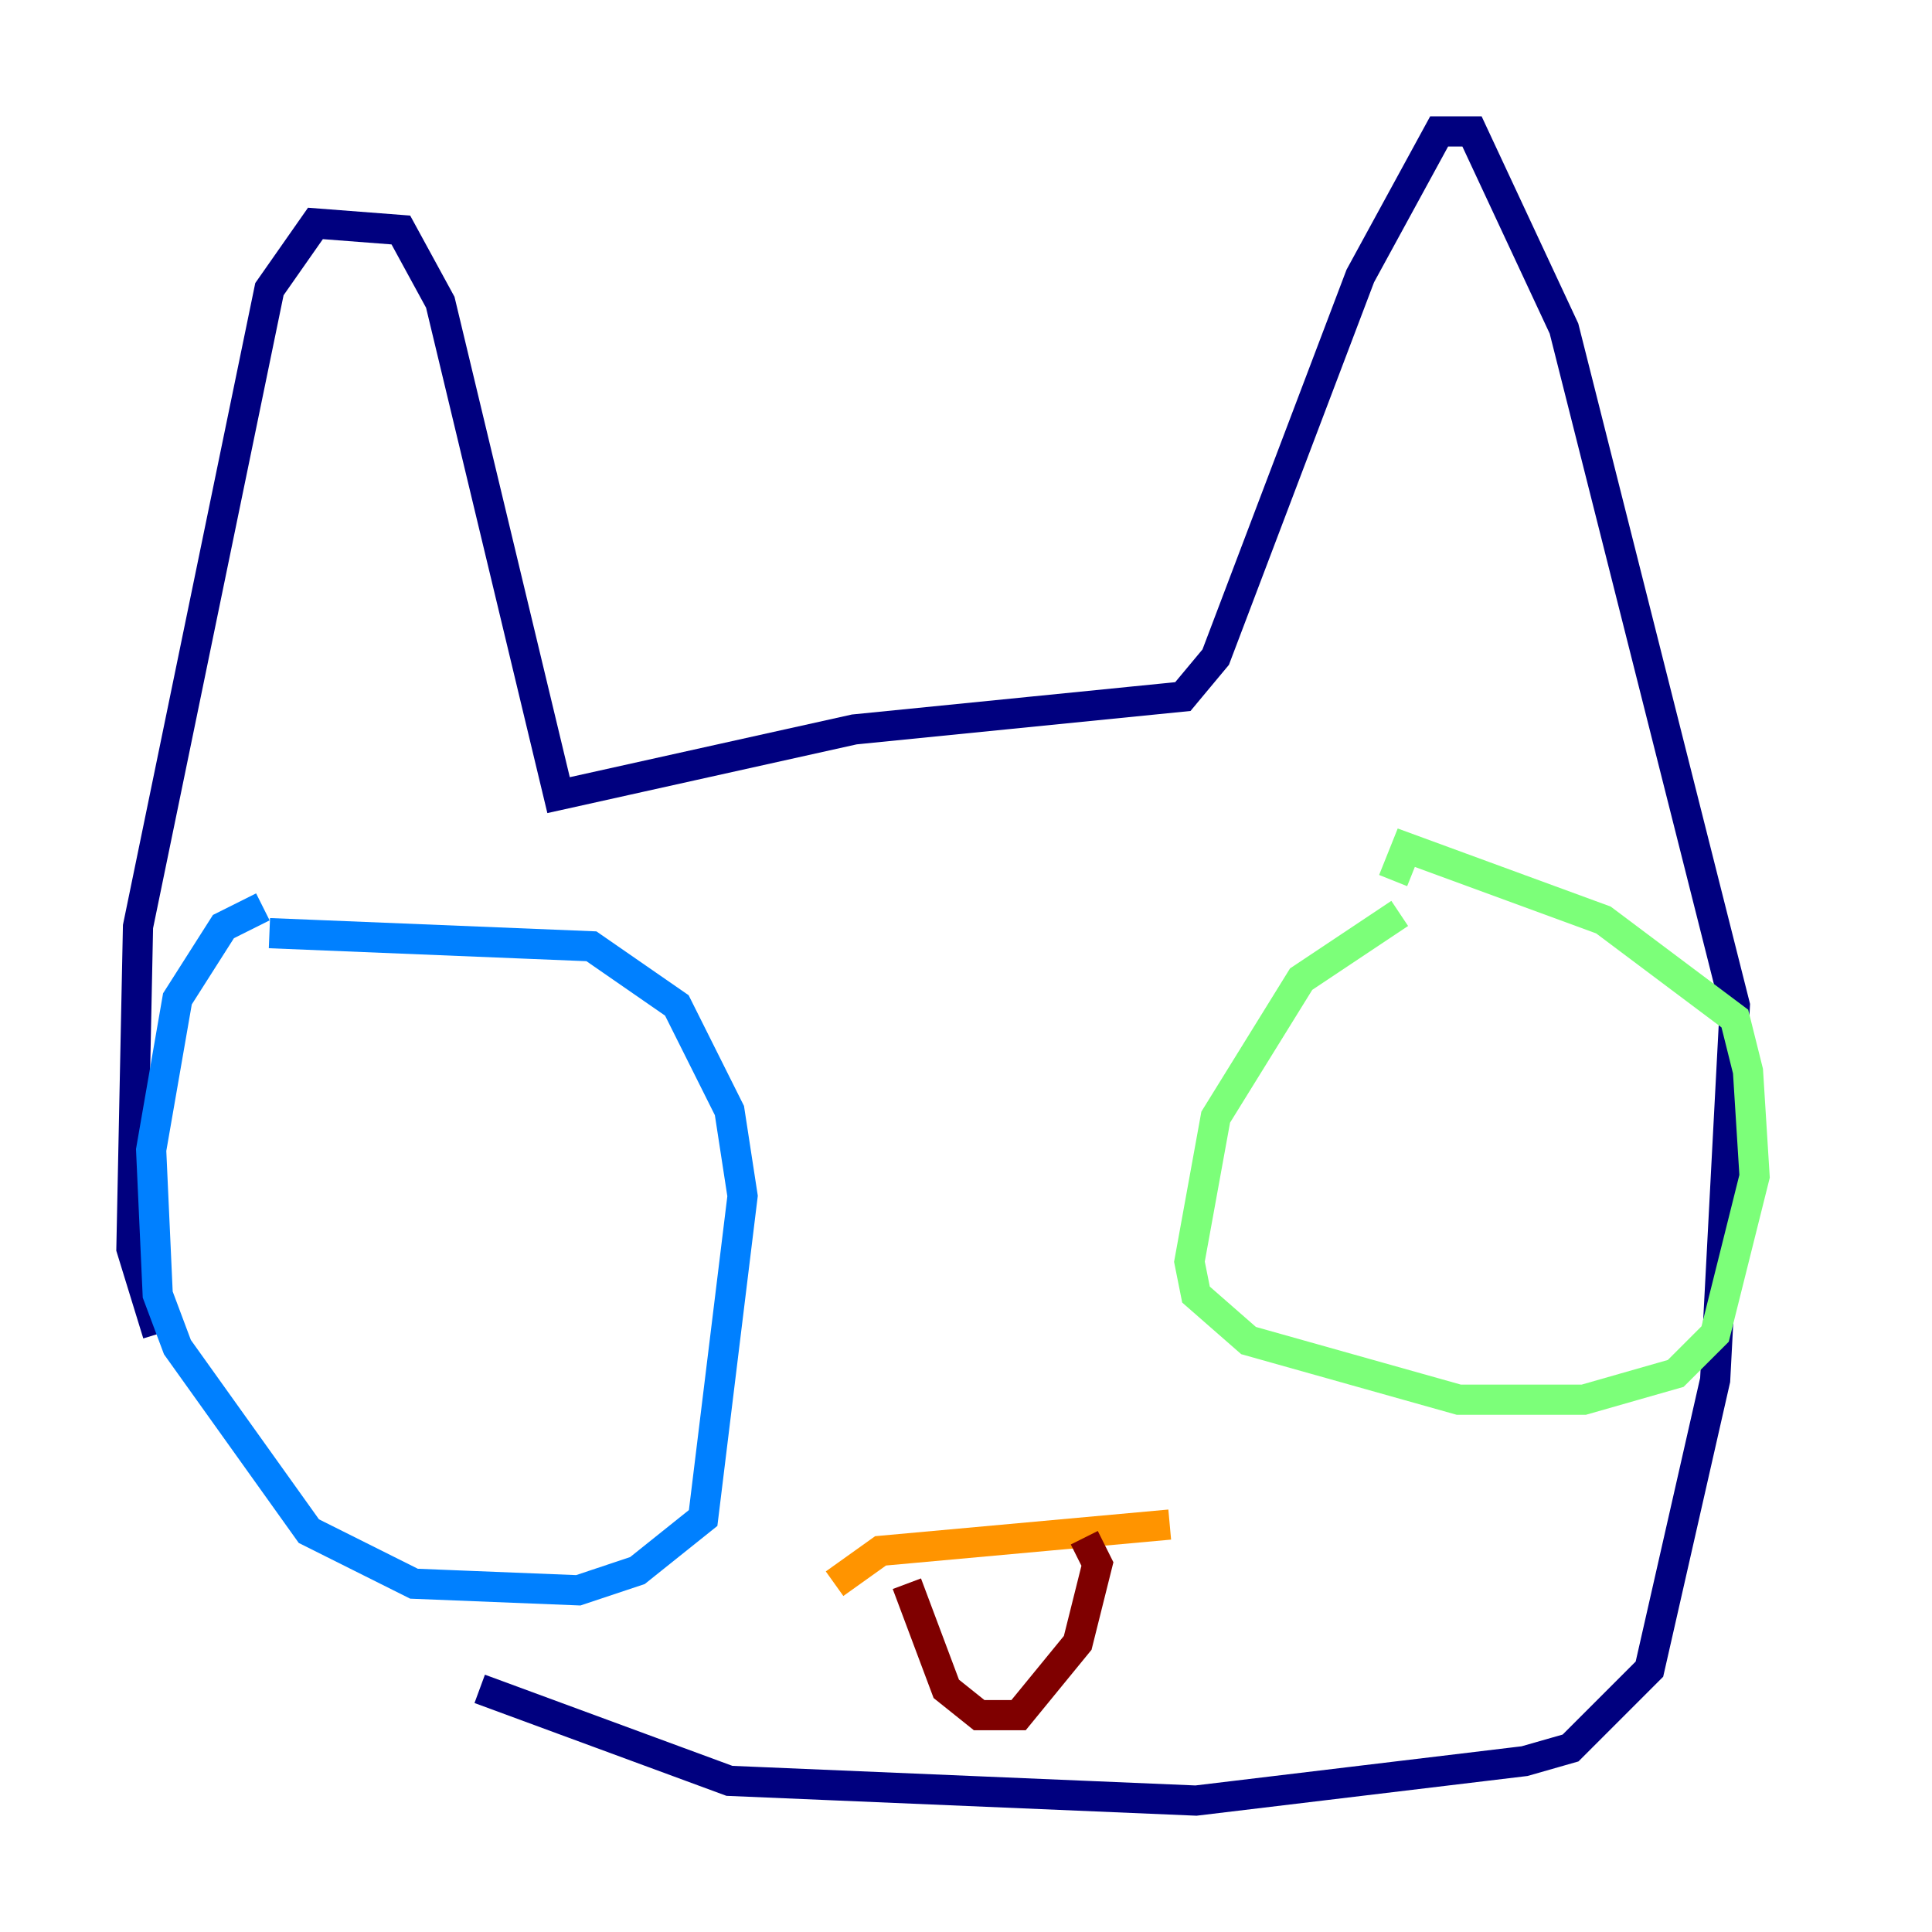 <?xml version="1.0" encoding="utf-8" ?>
<svg baseProfile="tiny" height="128" version="1.2" viewBox="0,0,128,128" width="128" xmlns="http://www.w3.org/2000/svg" xmlns:ev="http://www.w3.org/2001/xml-events" xmlns:xlink="http://www.w3.org/1999/xlink"><defs /><polyline fill="none" points="10.449,88.381 8.707,82.721 9.143,61.388 17.85,19.157 20.898,14.803 26.558,15.238 29.17,20.027 37.007,52.68 56.599,48.327 78.367,46.15 80.544,43.537 90.122,18.286 95.347,8.707 97.524,8.707 103.619,21.769 114.939,66.612 113.633,91.429 109.279,110.585 104.054,115.809 101.007,116.68 79.238,119.293 48.327,117.986 31.782,111.891" stroke="#00007f" stroke-width="2" /><polyline fill="none" points="17.415,60.082 14.803,61.388 11.755,66.177 10.014,76.191 10.449,85.769 11.755,89.252 20.463,101.442 27.429,104.925 38.313,105.361 42.231,104.054 46.585,100.571 49.197,79.238 48.327,73.578 44.843,66.612 39.184,62.694 17.85,61.823" stroke="#0080ff" stroke-width="2" /><polyline fill="none" points="92.735,60.517 86.204,64.871 80.544,74.014 78.803,83.592 79.238,85.769 82.721,88.816 96.653,92.735 104.925,92.735 111.02,90.993 113.633,88.381 116.245,77.932 115.809,70.966 114.939,67.483 106.231,60.952 93.17,56.163 92.299,58.34" stroke="#7cff79" stroke-width="2" /><polyline fill="none" points="55.292,104.925 58.34,102.748 77.497,101.007" stroke="#ff9400" stroke-width="2" /><polyline fill="none" points="60.082,104.925 62.694,111.891 64.871,113.633 67.483,113.633 71.401,108.844 72.707,103.619 71.837,101.878" stroke="#7f0000" stroke-width="2" /></svg>
